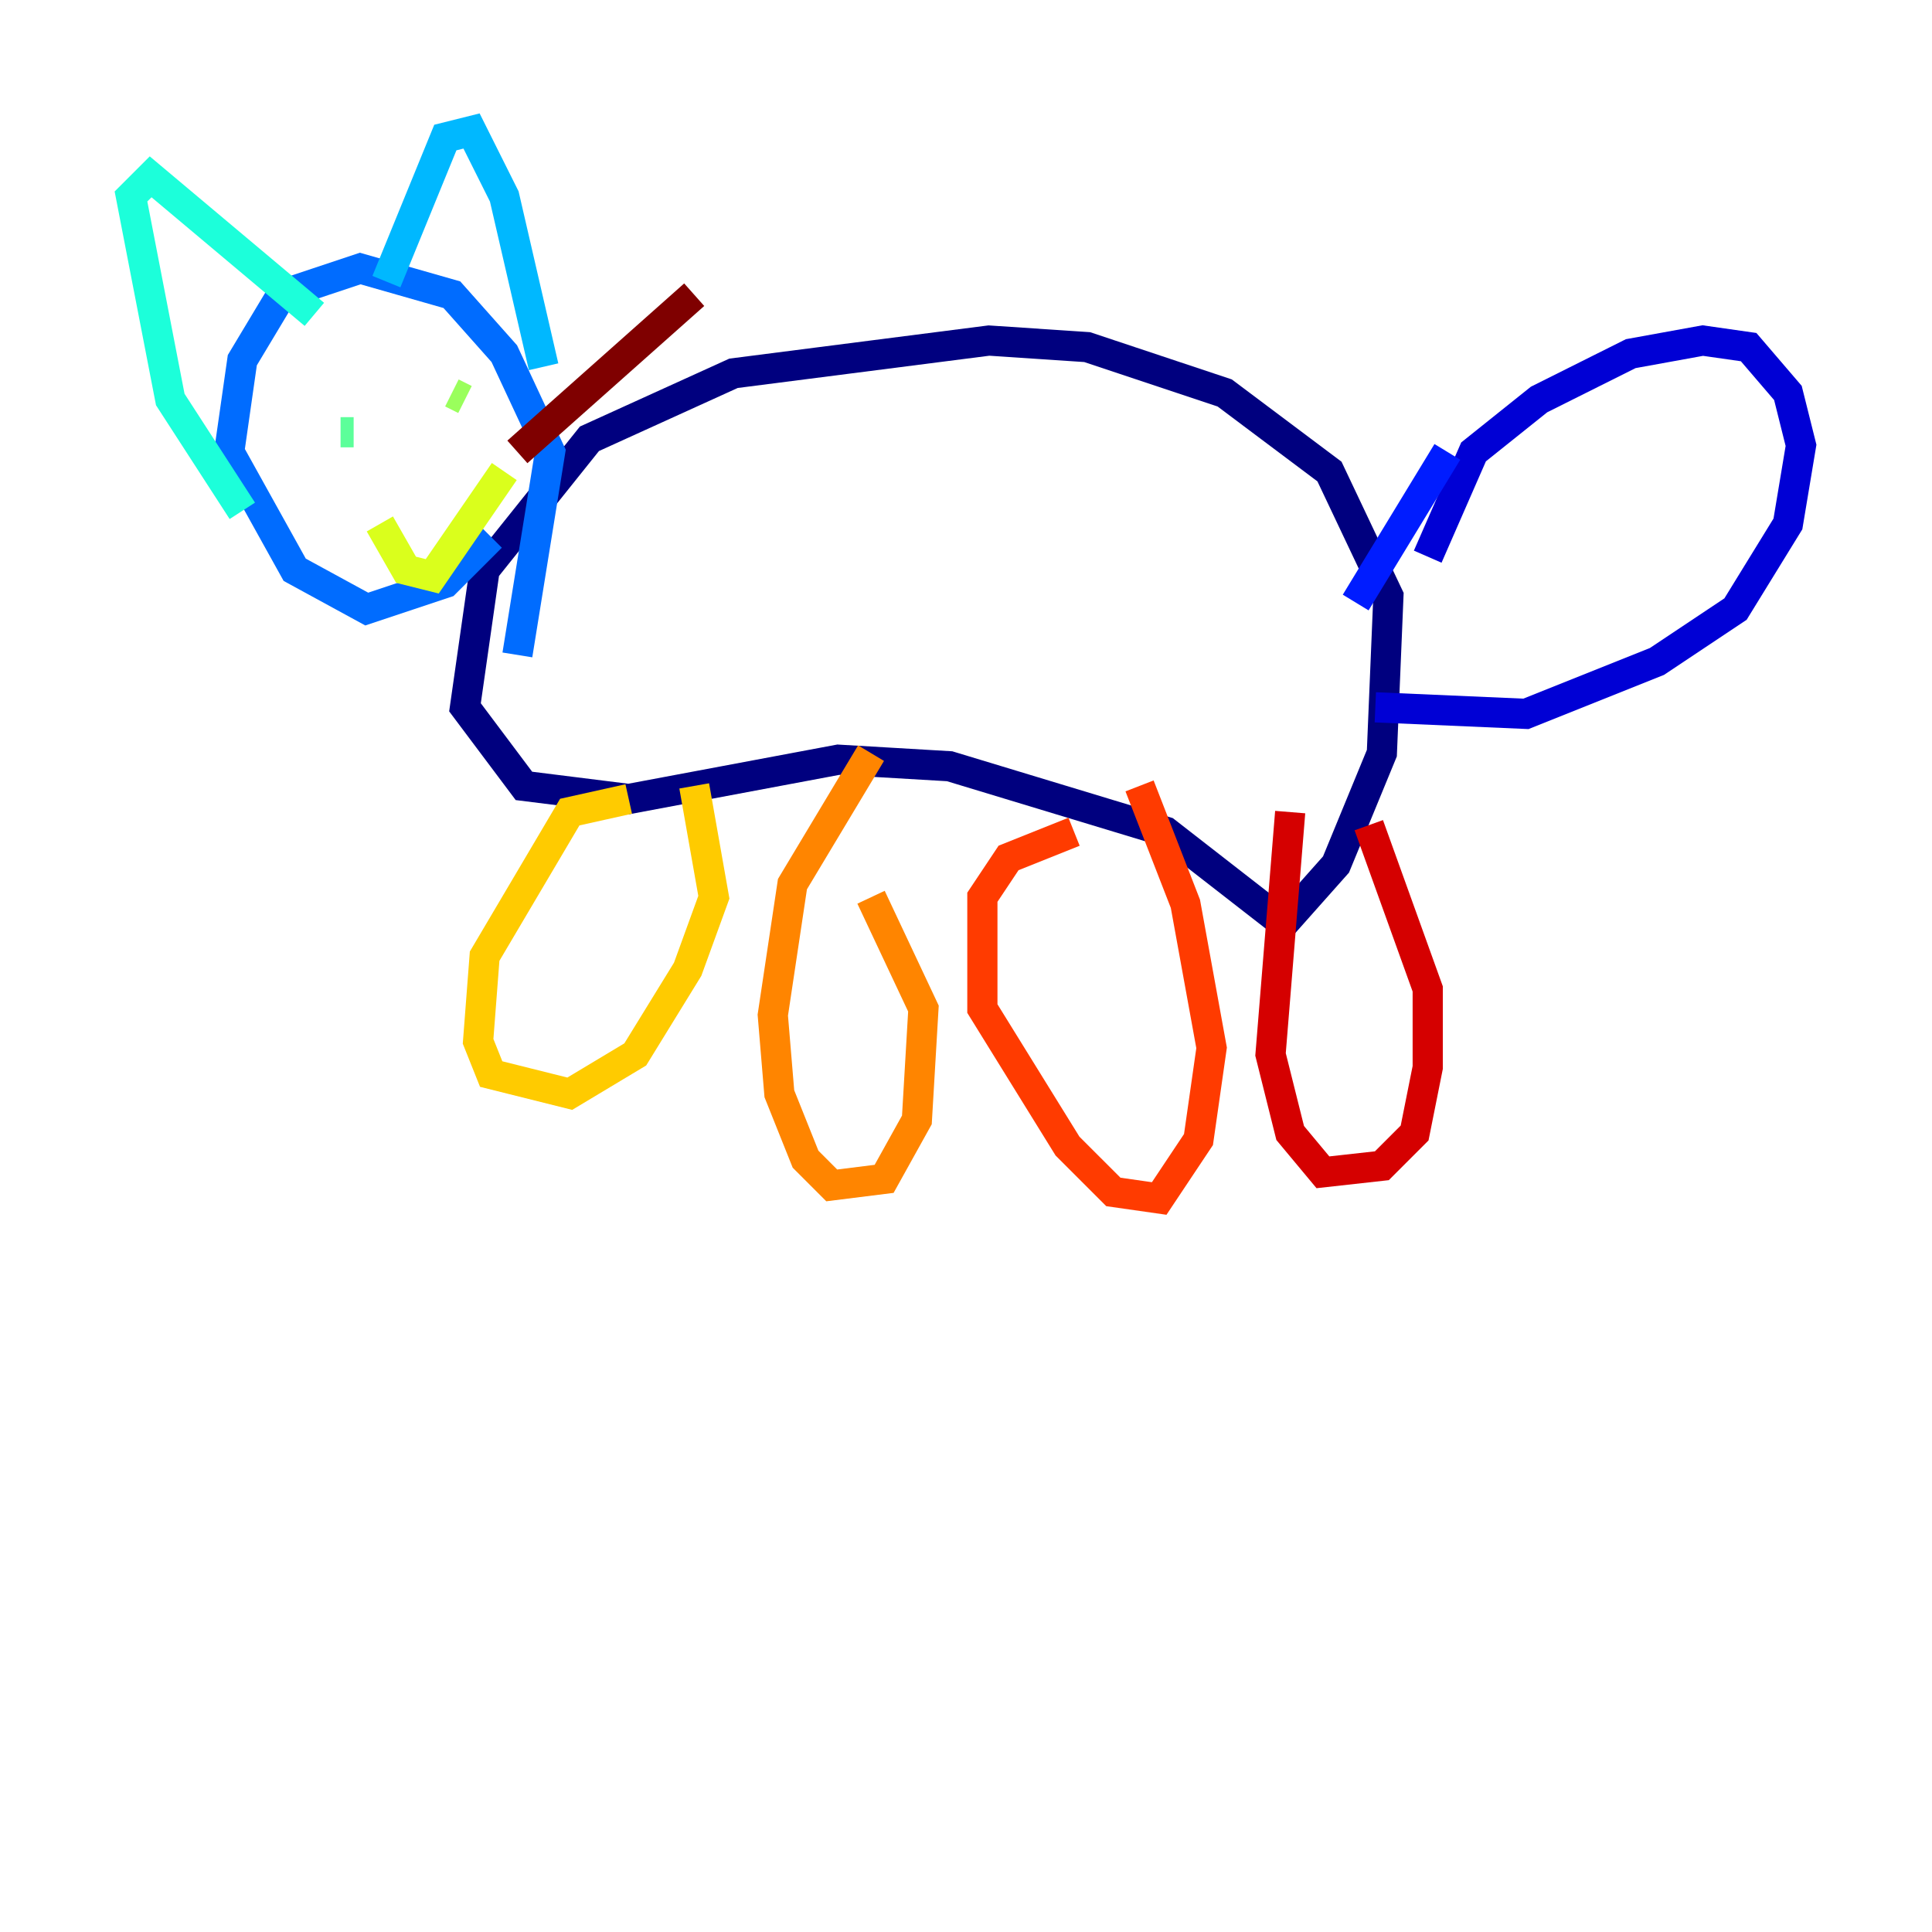 <?xml version="1.0" encoding="utf-8" ?>
<svg baseProfile="tiny" height="128" version="1.2" viewBox="0,0,128,128" width="128" xmlns="http://www.w3.org/2000/svg" xmlns:ev="http://www.w3.org/2001/xml-events" xmlns:xlink="http://www.w3.org/1999/xlink"><defs /><polyline fill="none" points="85.044,61.18 77.234,55.105 62.915,50.766 55.539,50.332 41.654,52.936 34.712,52.068 30.807,46.861 32.108,37.749 39.051,29.071 48.597,24.732 65.519,22.563 72.027,22.997 81.139,26.034 88.081,31.241 91.986,39.485 91.552,49.898 88.515,57.275 85.044,61.18" stroke="#00007f" stroke-width="2" /><polyline fill="none" points="94.59,36.881 97.627,29.939 101.966,26.468 108.041,23.43 112.814,22.563 115.851,22.997 118.454,26.034 119.322,29.505 118.454,34.712 114.983,40.352 109.776,43.824 101.098,47.295 91.119,46.861" stroke="#0000d5" stroke-width="2" /><polyline fill="none" points="95.891,29.939 89.817,39.919" stroke="#001cff" stroke-width="2" /><polyline fill="none" points="32.542,35.58 29.505,38.617 24.298,40.352 19.525,37.749 15.186,29.939 16.054,23.864 18.658,19.525 23.864,17.79 29.939,19.525 33.41,23.43 36.447,29.939 34.278,43.39" stroke="#006cff" stroke-width="2" /><polyline fill="none" points="25.6,18.658 29.505,9.112 31.241,8.678 33.41,13.017 36.014,24.298" stroke="#00b8ff" stroke-width="2" /><polyline fill="none" points="20.827,20.827 9.98,11.715 8.678,13.017 11.281,26.468 16.054,33.844" stroke="#1cffda" stroke-width="2" /><polyline fill="none" points="22.563,28.637 23.43,28.637" stroke="#5cff9a" stroke-width="2" /><polyline fill="none" points="29.939,26.034 30.807,26.468" stroke="#9aff5c" stroke-width="2" /><polyline fill="none" points="25.166,34.712 26.902,37.749 28.637,38.183 33.41,31.241" stroke="#daff1c" stroke-width="2" /><polyline fill="none" points="41.654,52.936 37.749,53.803 32.108,63.349 31.675,68.99 32.542,71.159 37.749,72.461 42.088,69.858 45.559,64.217 47.295,59.444 45.993,52.068" stroke="#ffcb00" stroke-width="2" /><polyline fill="none" points="57.709,49.898 52.502,58.576 51.2,67.254 51.634,72.461 53.37,76.8 55.105,78.536 58.576,78.102 60.746,74.197 61.18,66.82 57.709,59.444" stroke="#ff8500" stroke-width="2" /><polyline fill="none" points="71.159,55.105 66.82,56.841 65.085,59.444 65.085,66.82 70.725,75.932 73.763,78.969 76.8,79.403 79.403,75.498 80.271,69.424 78.536,59.878 75.498,52.068" stroke="#ff3b00" stroke-width="2" /><polyline fill="none" points="85.478,53.803 84.176,69.858 85.478,75.064 87.647,77.668 91.552,77.234 93.722,75.064 94.59,70.725 94.59,65.519 90.685,54.671" stroke="#d50000" stroke-width="2" /><polyline fill="none" points="34.278,29.939 45.993,19.525" stroke="#7f0000" stroke-width="2" /></svg>